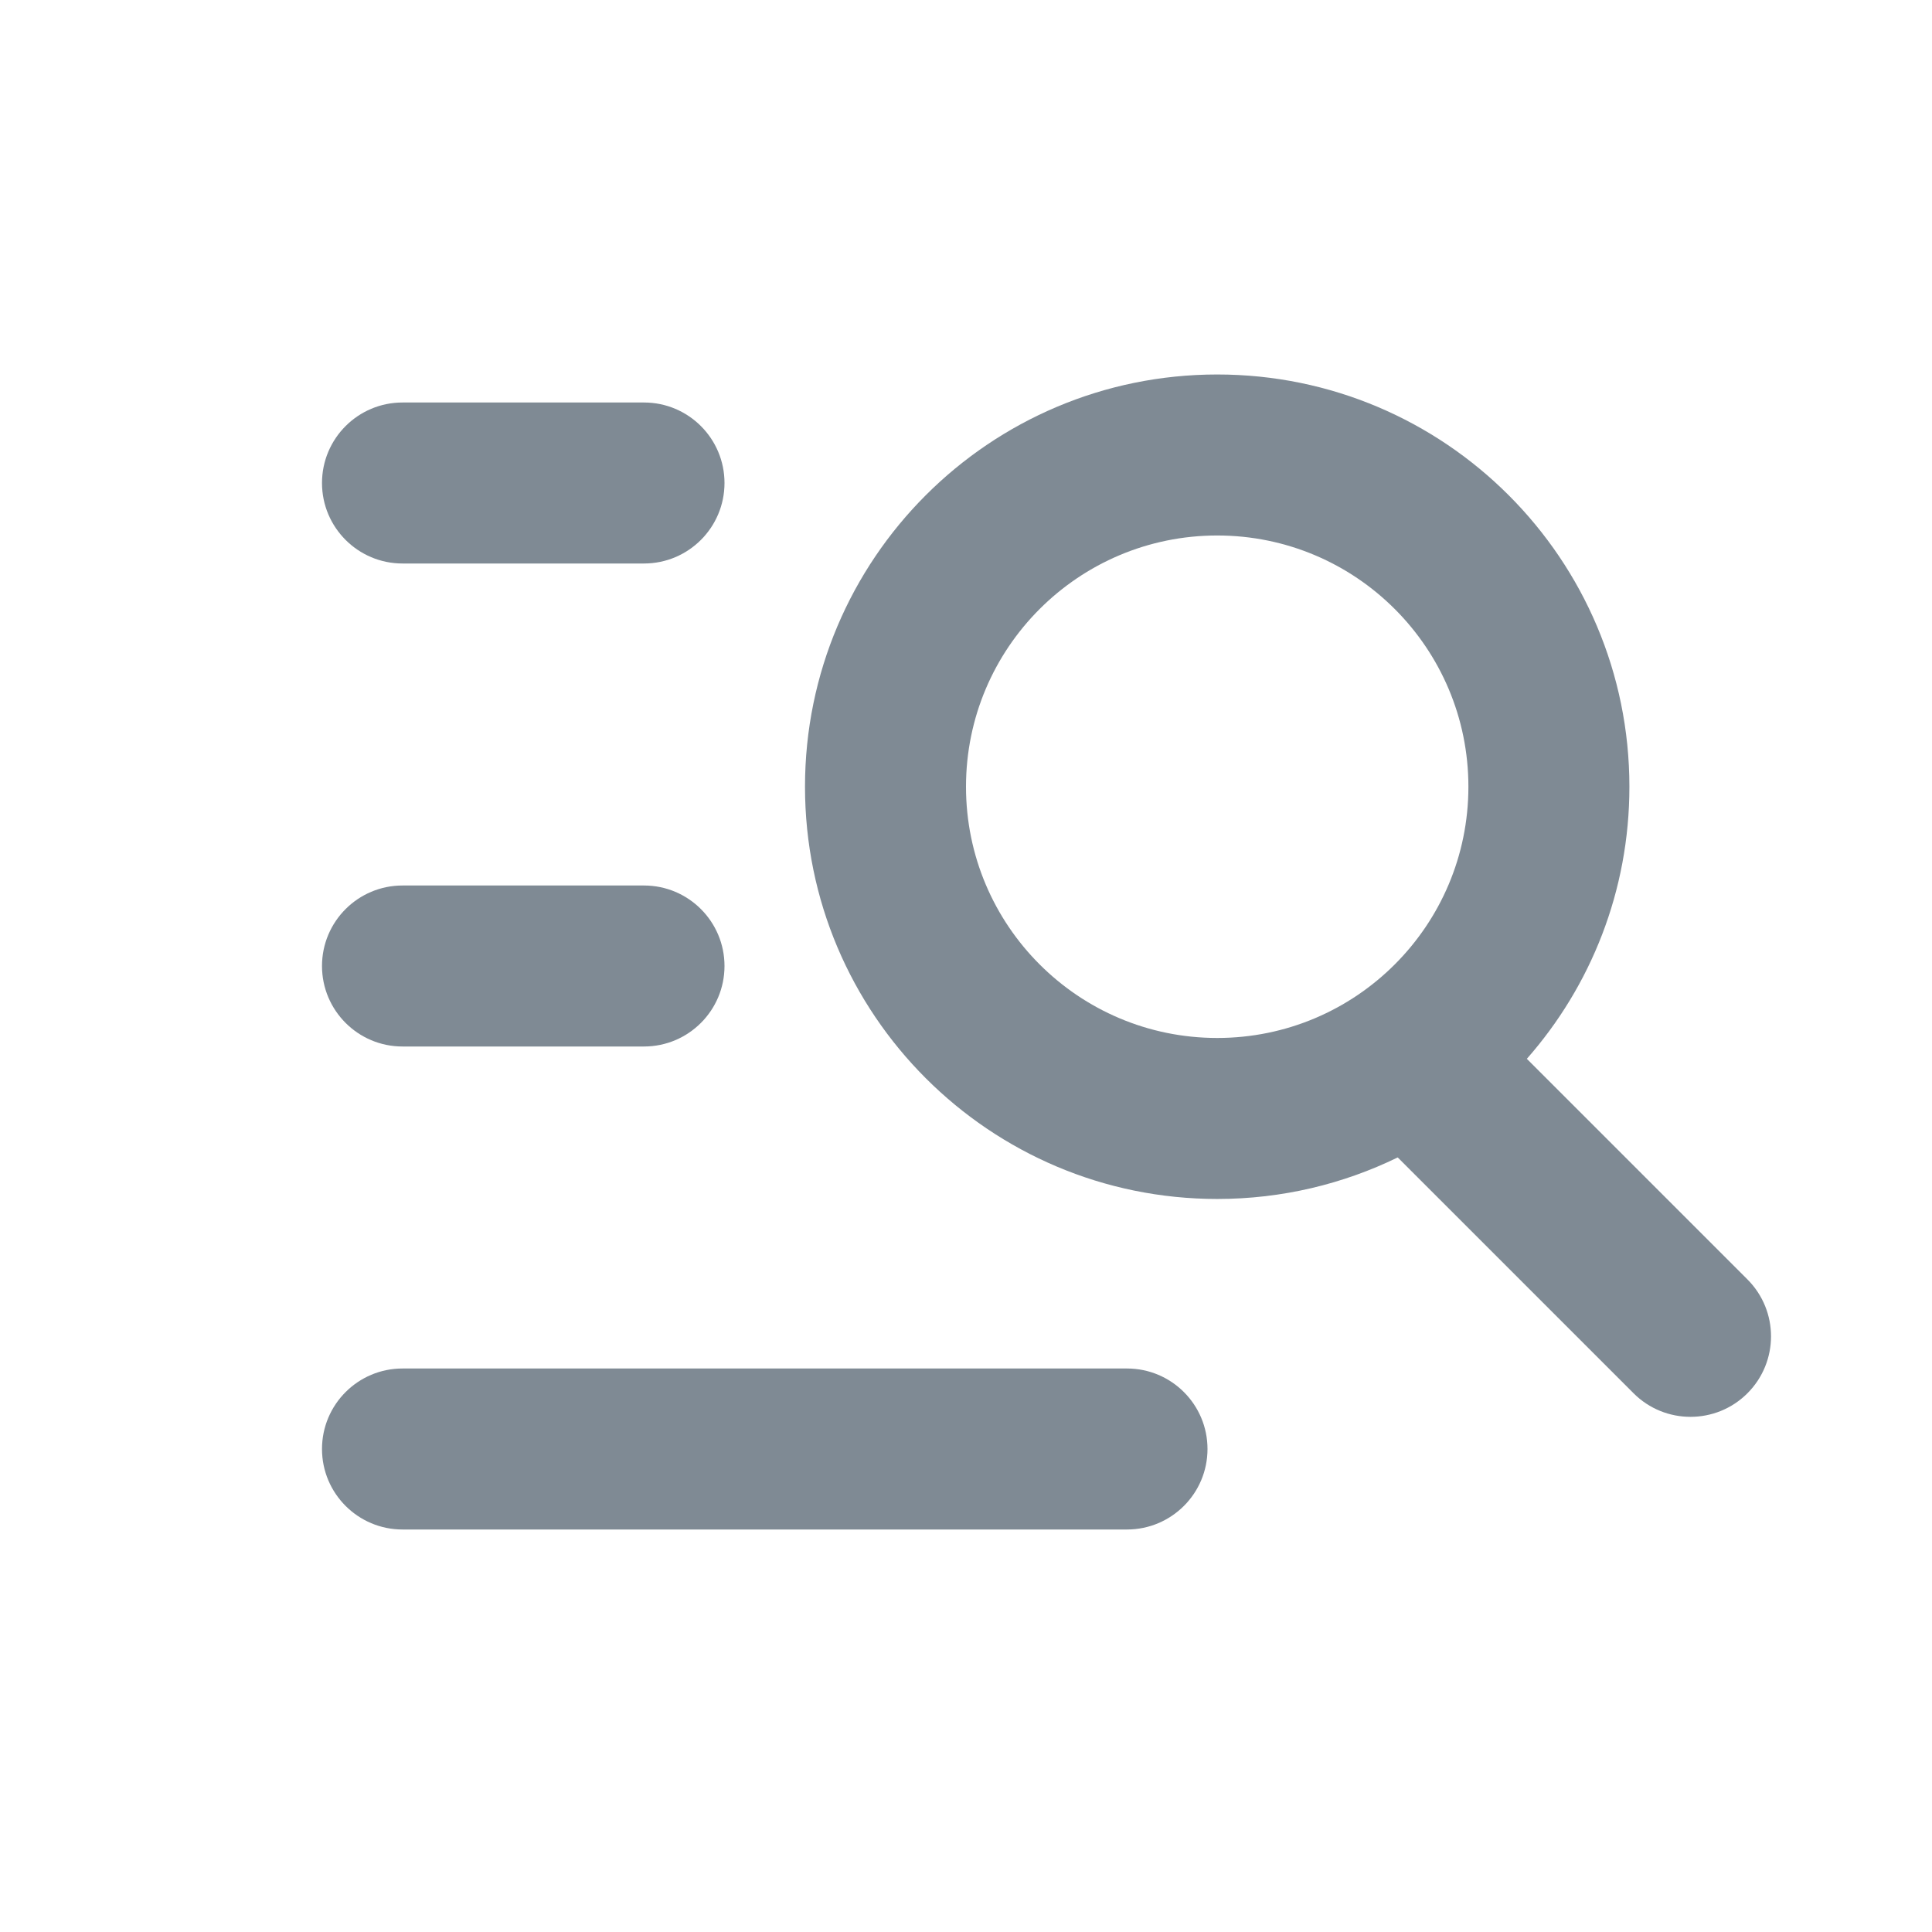 <svg width="24" height="24" viewBox="0 0 24 24" fill="none" xmlns="http://www.w3.org/2000/svg">
<path fill-rule="evenodd" clip-rule="evenodd" d="M15.121 14.894C15.925 14.894 16.686 14.708 17.363 14.378L20.293 17.308C20.683 17.698 21.317 17.698 21.707 17.308C22.098 16.917 22.098 16.284 21.707 15.893L18.967 13.153C19.76 12.252 20.241 11.069 20.241 9.773C20.241 6.945 17.949 4.652 15.121 4.652C12.293 4.652 10 6.945 10 9.773C10 12.601 12.293 14.894 15.121 14.894ZM15.121 12.894C16.844 12.894 18.241 11.496 18.241 9.773C18.241 8.05 16.844 6.652 15.121 6.652C13.397 6.652 12 8.05 12 9.773C12 11.496 13.397 12.894 15.121 12.894Z" fill="#7F8A94"/>
<path d="M5 11C4.448 11 4 11.448 4 12C4 12.552 4.448 13 5 13H8C8.552 13 9 12.552 9 12C9 11.448 8.552 11 8 11H5Z" fill="#7F8A94"/>
<path d="M4 6C4 5.448 4.448 5 5 5H8C8.552 5 9 5.448 9 6C9 6.552 8.552 7 8 7H5C4.448 7 4 6.552 4 6Z" fill="#7F8A94"/>
<path d="M5 17C4.448 17 4 17.448 4 18C4 18.552 4.448 19 5 19H14C14.552 19 15 18.552 15 18C15 17.448 14.552 17 14 17H5Z" fill="#7F8A94"/>
</svg>
